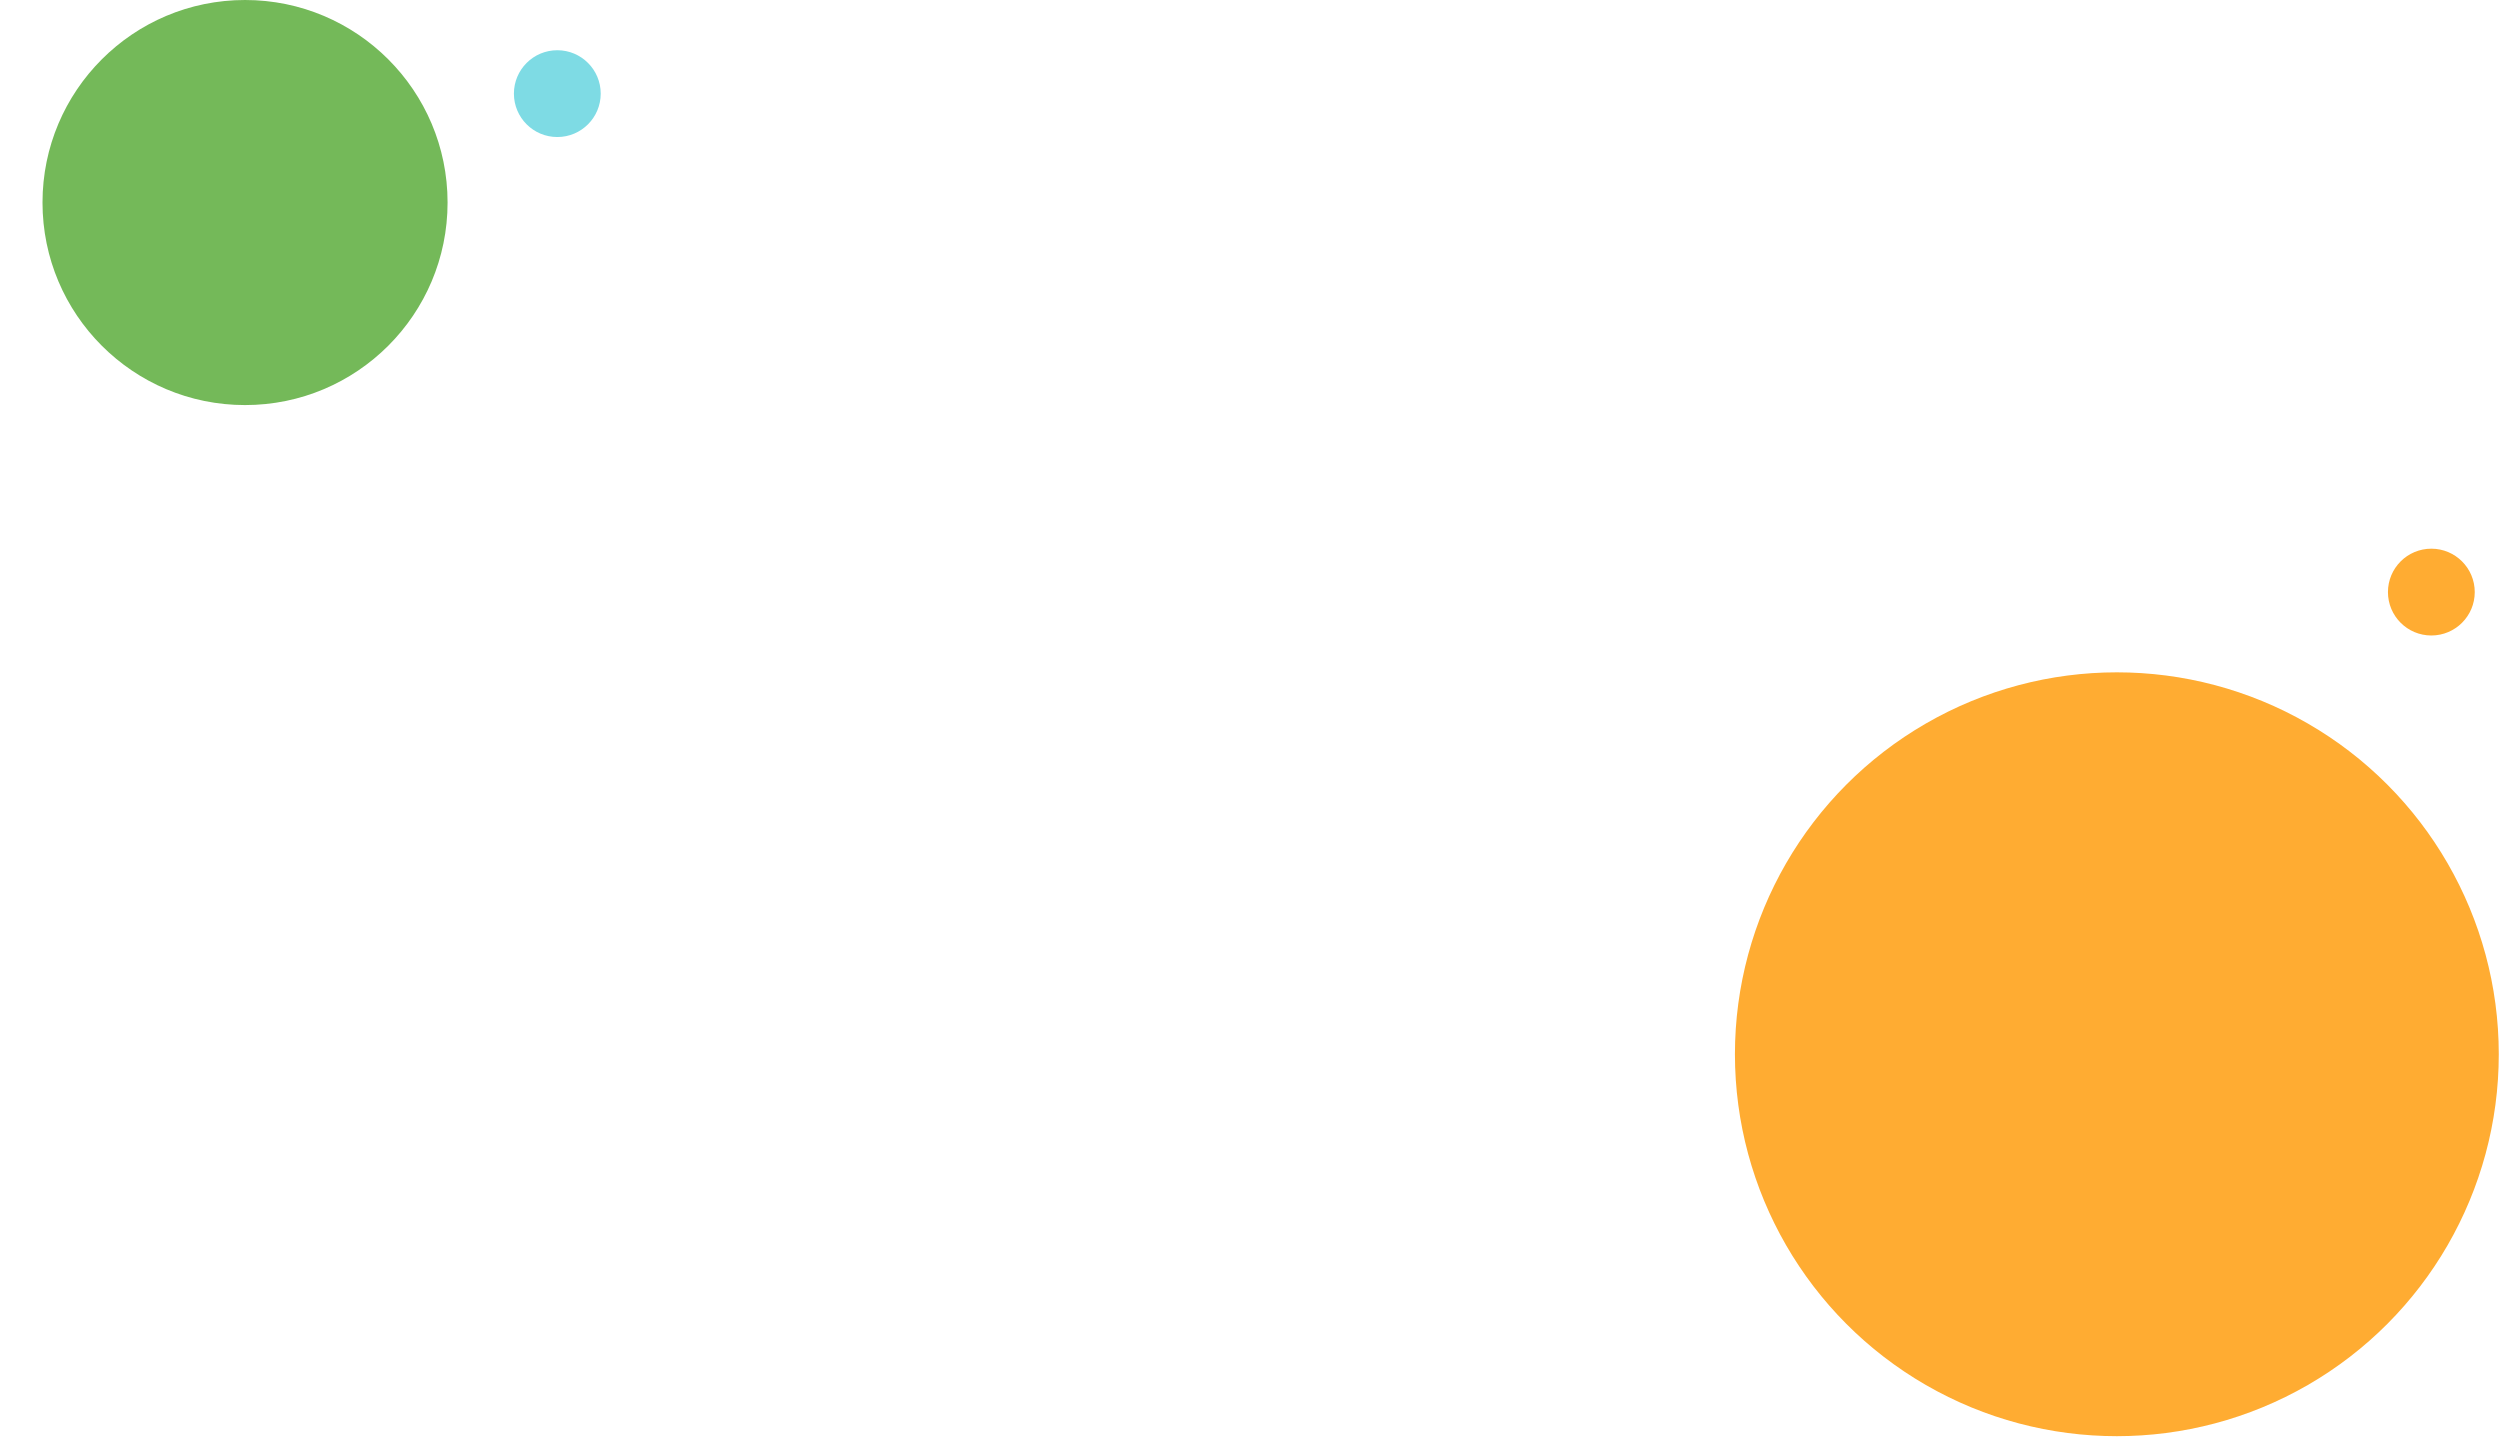 <svg width="647" height="372" viewBox="0 0 647 372" fill="none" xmlns="http://www.w3.org/2000/svg">
<circle cx="547.842" cy="272.842" r="98.842" fill="#FFAC32"/>
<circle cx="63.416" cy="52.416" r="52.416" fill="#74B959"/>
<circle cx="629.232" cy="153.232" r="11.232" fill="#FFAC32"/>
<circle cx="144.232" cy="24.232" r="11.232" fill="#7EDBE4"/>
</svg>
